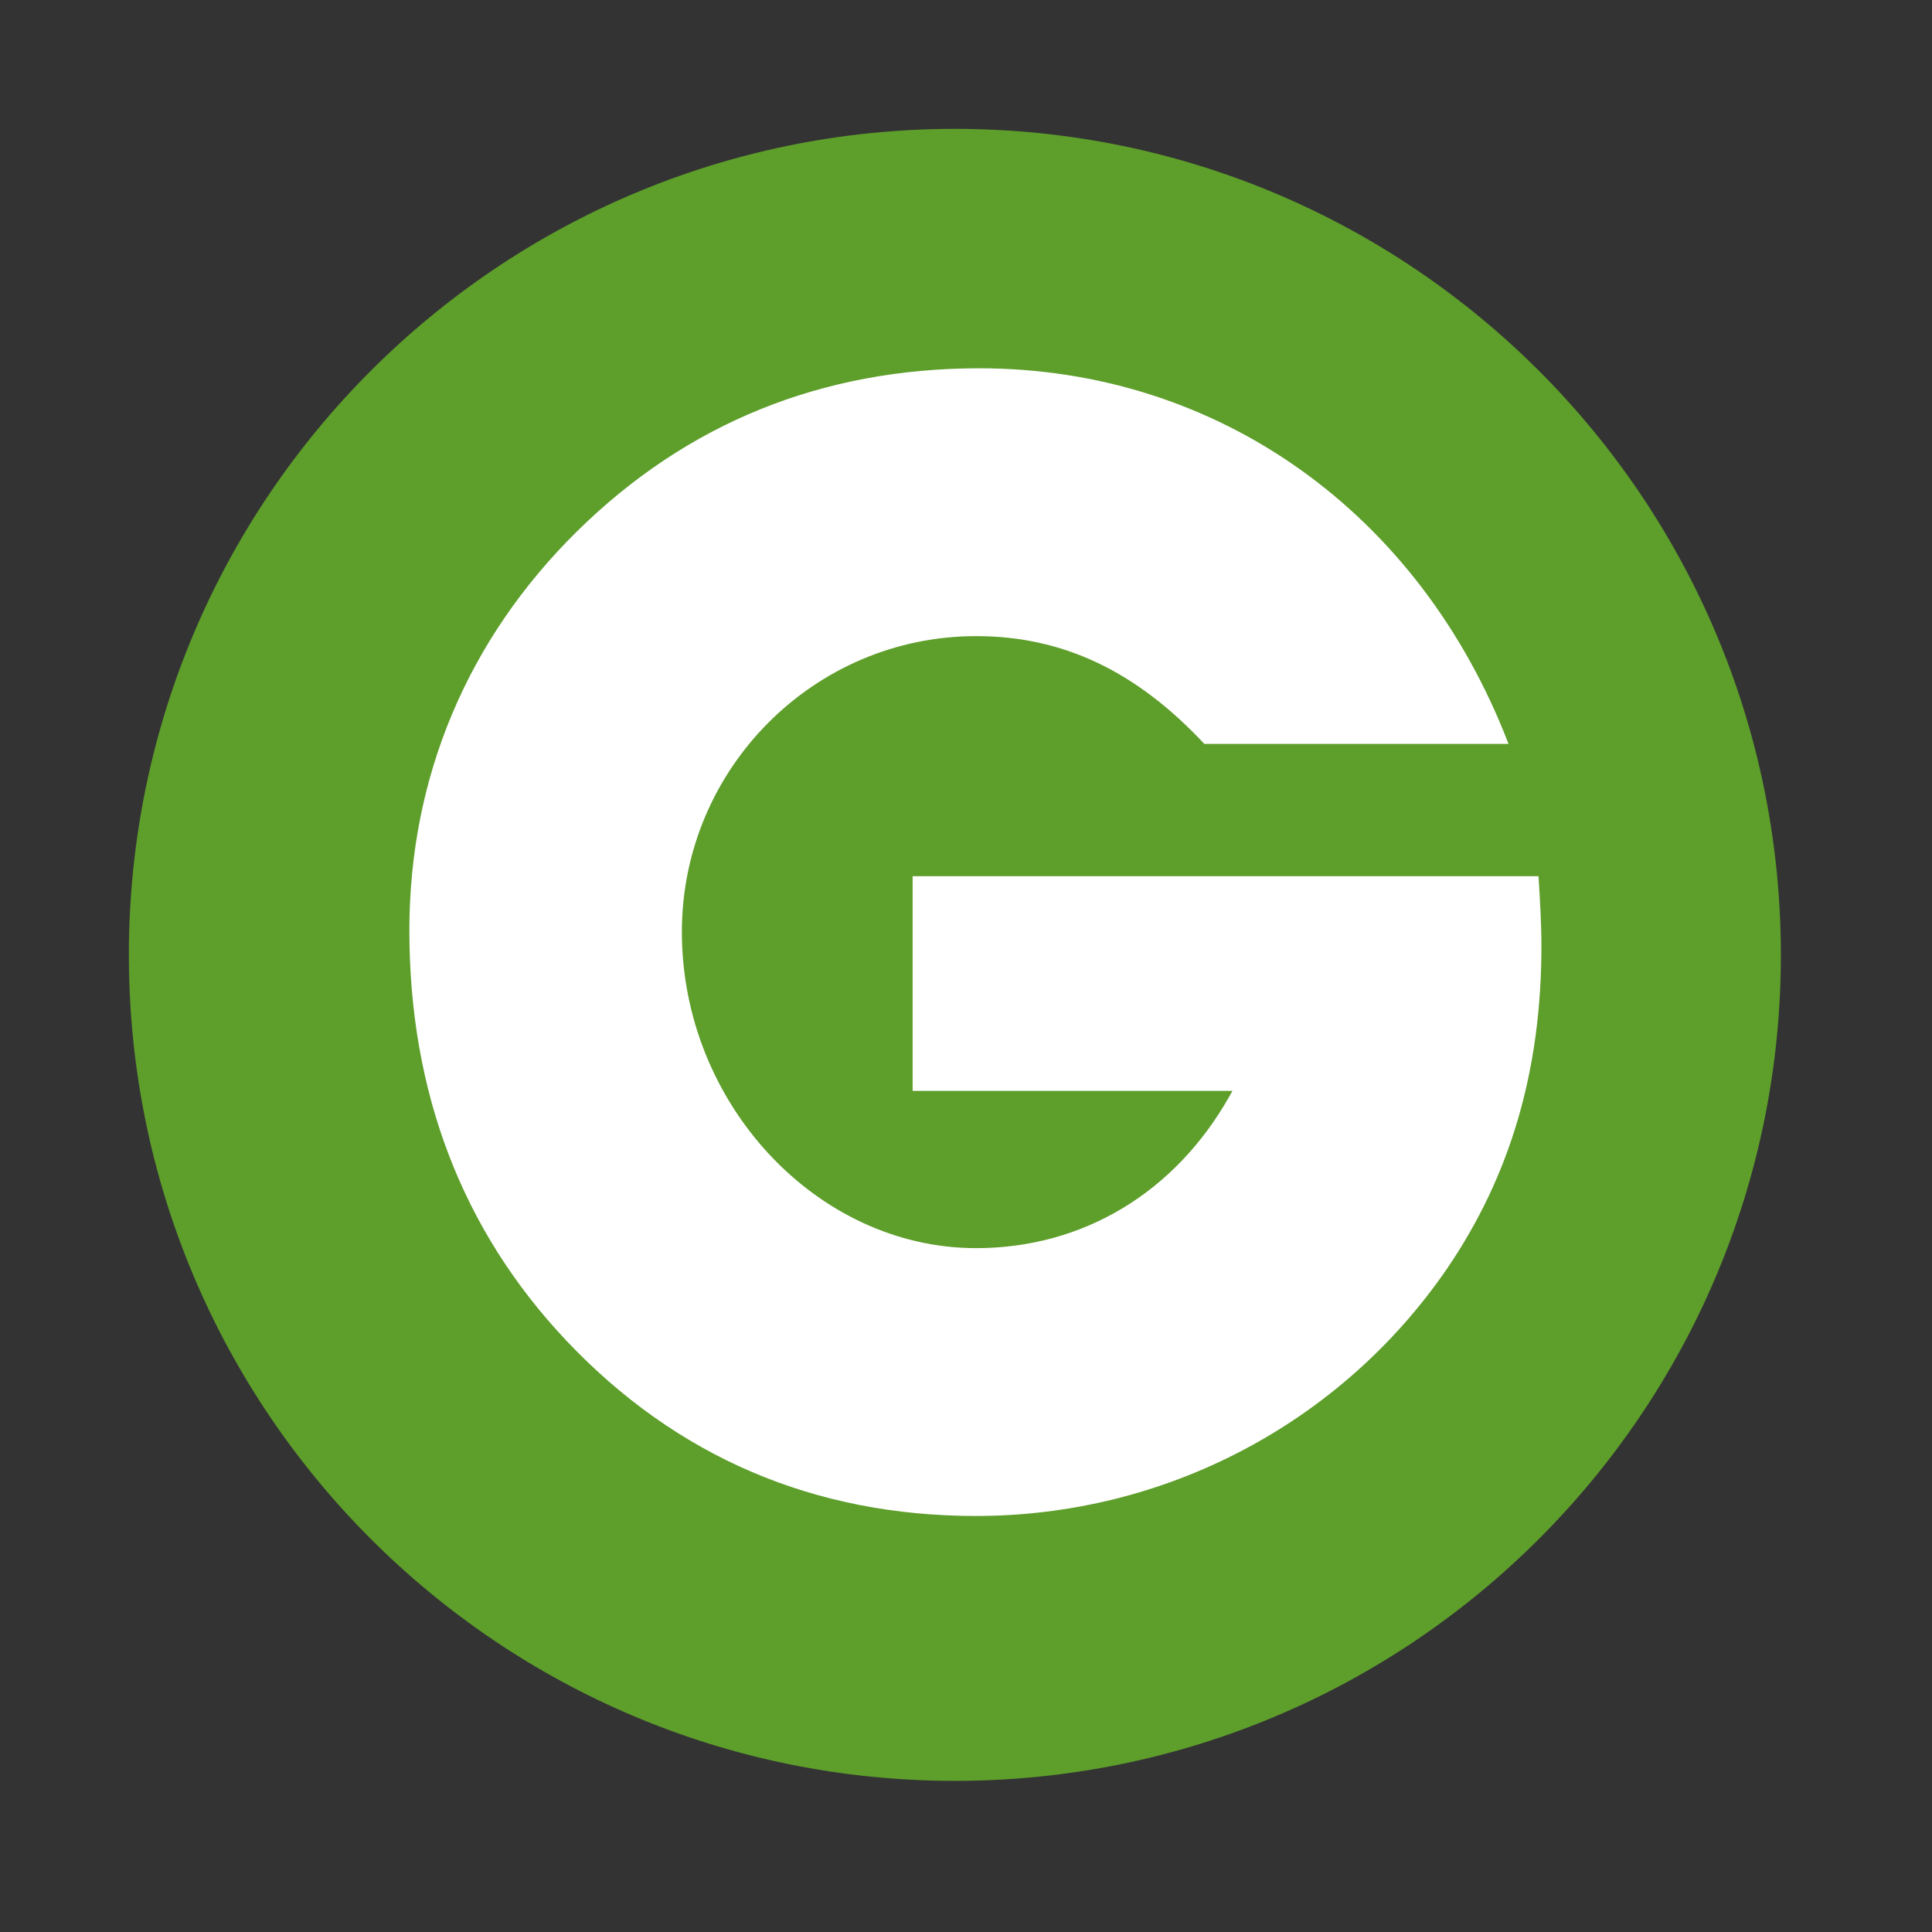 <?xml version="1.0" encoding="UTF-8" standalone="no"?>
<svg xmlns:dc="http://purl.org/dc/elements/1.1/" xmlns:cc="http://creativecommons.org/ns#" xmlns:rdf="http://www.w3.org/1999/02/22-rdf-syntax-ns#" xmlns:svg="http://www.w3.org/2000/svg" xmlns="http://www.w3.org/2000/svg" xmlns:sodipodi="http://sodipodi.sourceforge.net/DTD/sodipodi-0.dtd" xmlns:inkscape="http://www.inkscape.org/namespaces/inkscape" height="512" viewBox="0 0 512 512" width="512" version="1.1" id="svg2" inkscape:version="0.91 r" sodipodi:docname="groupon.svg">
<rect x="0" y="0" width="512" height="512" fill="#333333" stroke="none"/>
<defs id="defs17" />
<sodipodi:namedview pagecolor="#ffffff" bordercolor="#666666" borderopacity="1" objecttolerance="10" gridtolerance="10" guidetolerance="10" inkscape:pageopacity="0" inkscape:pageshadow="2" inkscape:window-width="1680" inkscape:window-height="994" id="namedview15" showgrid="false" inkscape:zoom="1.3037281" inkscape:cx="53.590229" inkscape:cy="244.919" inkscape:window-x="0" inkscape:window-y="0" inkscape:window-maximized="1" inkscape:current-layer="svg2" />
<path style="fill:#5e9e2b;fill-rule:evenodd;fill-opacity:1" inkscape:connector-curvature="0" d="m 471.95,253.05 c 0,120.9 -98.01,218.9 -218.9,218.9 -120.9,0 -218.9,-98.01 -218.9,-218.9 0,-120.9 98.01,-218.9 218.9,-218.9 120.9,0 218.9,98.01 218.9,218.9" id="path6" />
<path inkscape:connector-curvature="0" style="fill:#ffffff" id="path4058" d="m 258.689,401.75 c -42.901,0 -79.46,-15.647 -108.64,-46.509 -27.578,-29.22 -41.563,-65.779 -41.563,-108.67 0,-40.532 15.37,-77.1 44.43,-105.76 29.09,-28.67 64.956,-43.21 106.6,-43.21 63.05,0 116.66,38.1 140.26,99.54 l -80.61,0 c -18.14,-19.393 -37.578,-28.562 -60.47,-28.562 -43,0 -77.994,35.17 -77.994,78.39 0,45.42 35.716,83.8 77.994,83.8 28.21,0 52.671,-14.67 67.11,-40.24 l 0.808,-1.438 -84.76,0 0,-56.894 165.87,0 c 0.4,6.439 0.769,12.716 0.769,18.508 0,32.885 -8.208,60.894 -25.09,85.61 -28.15,40.97 -74.76,65.43 -124.7,65.43" />
</svg>
